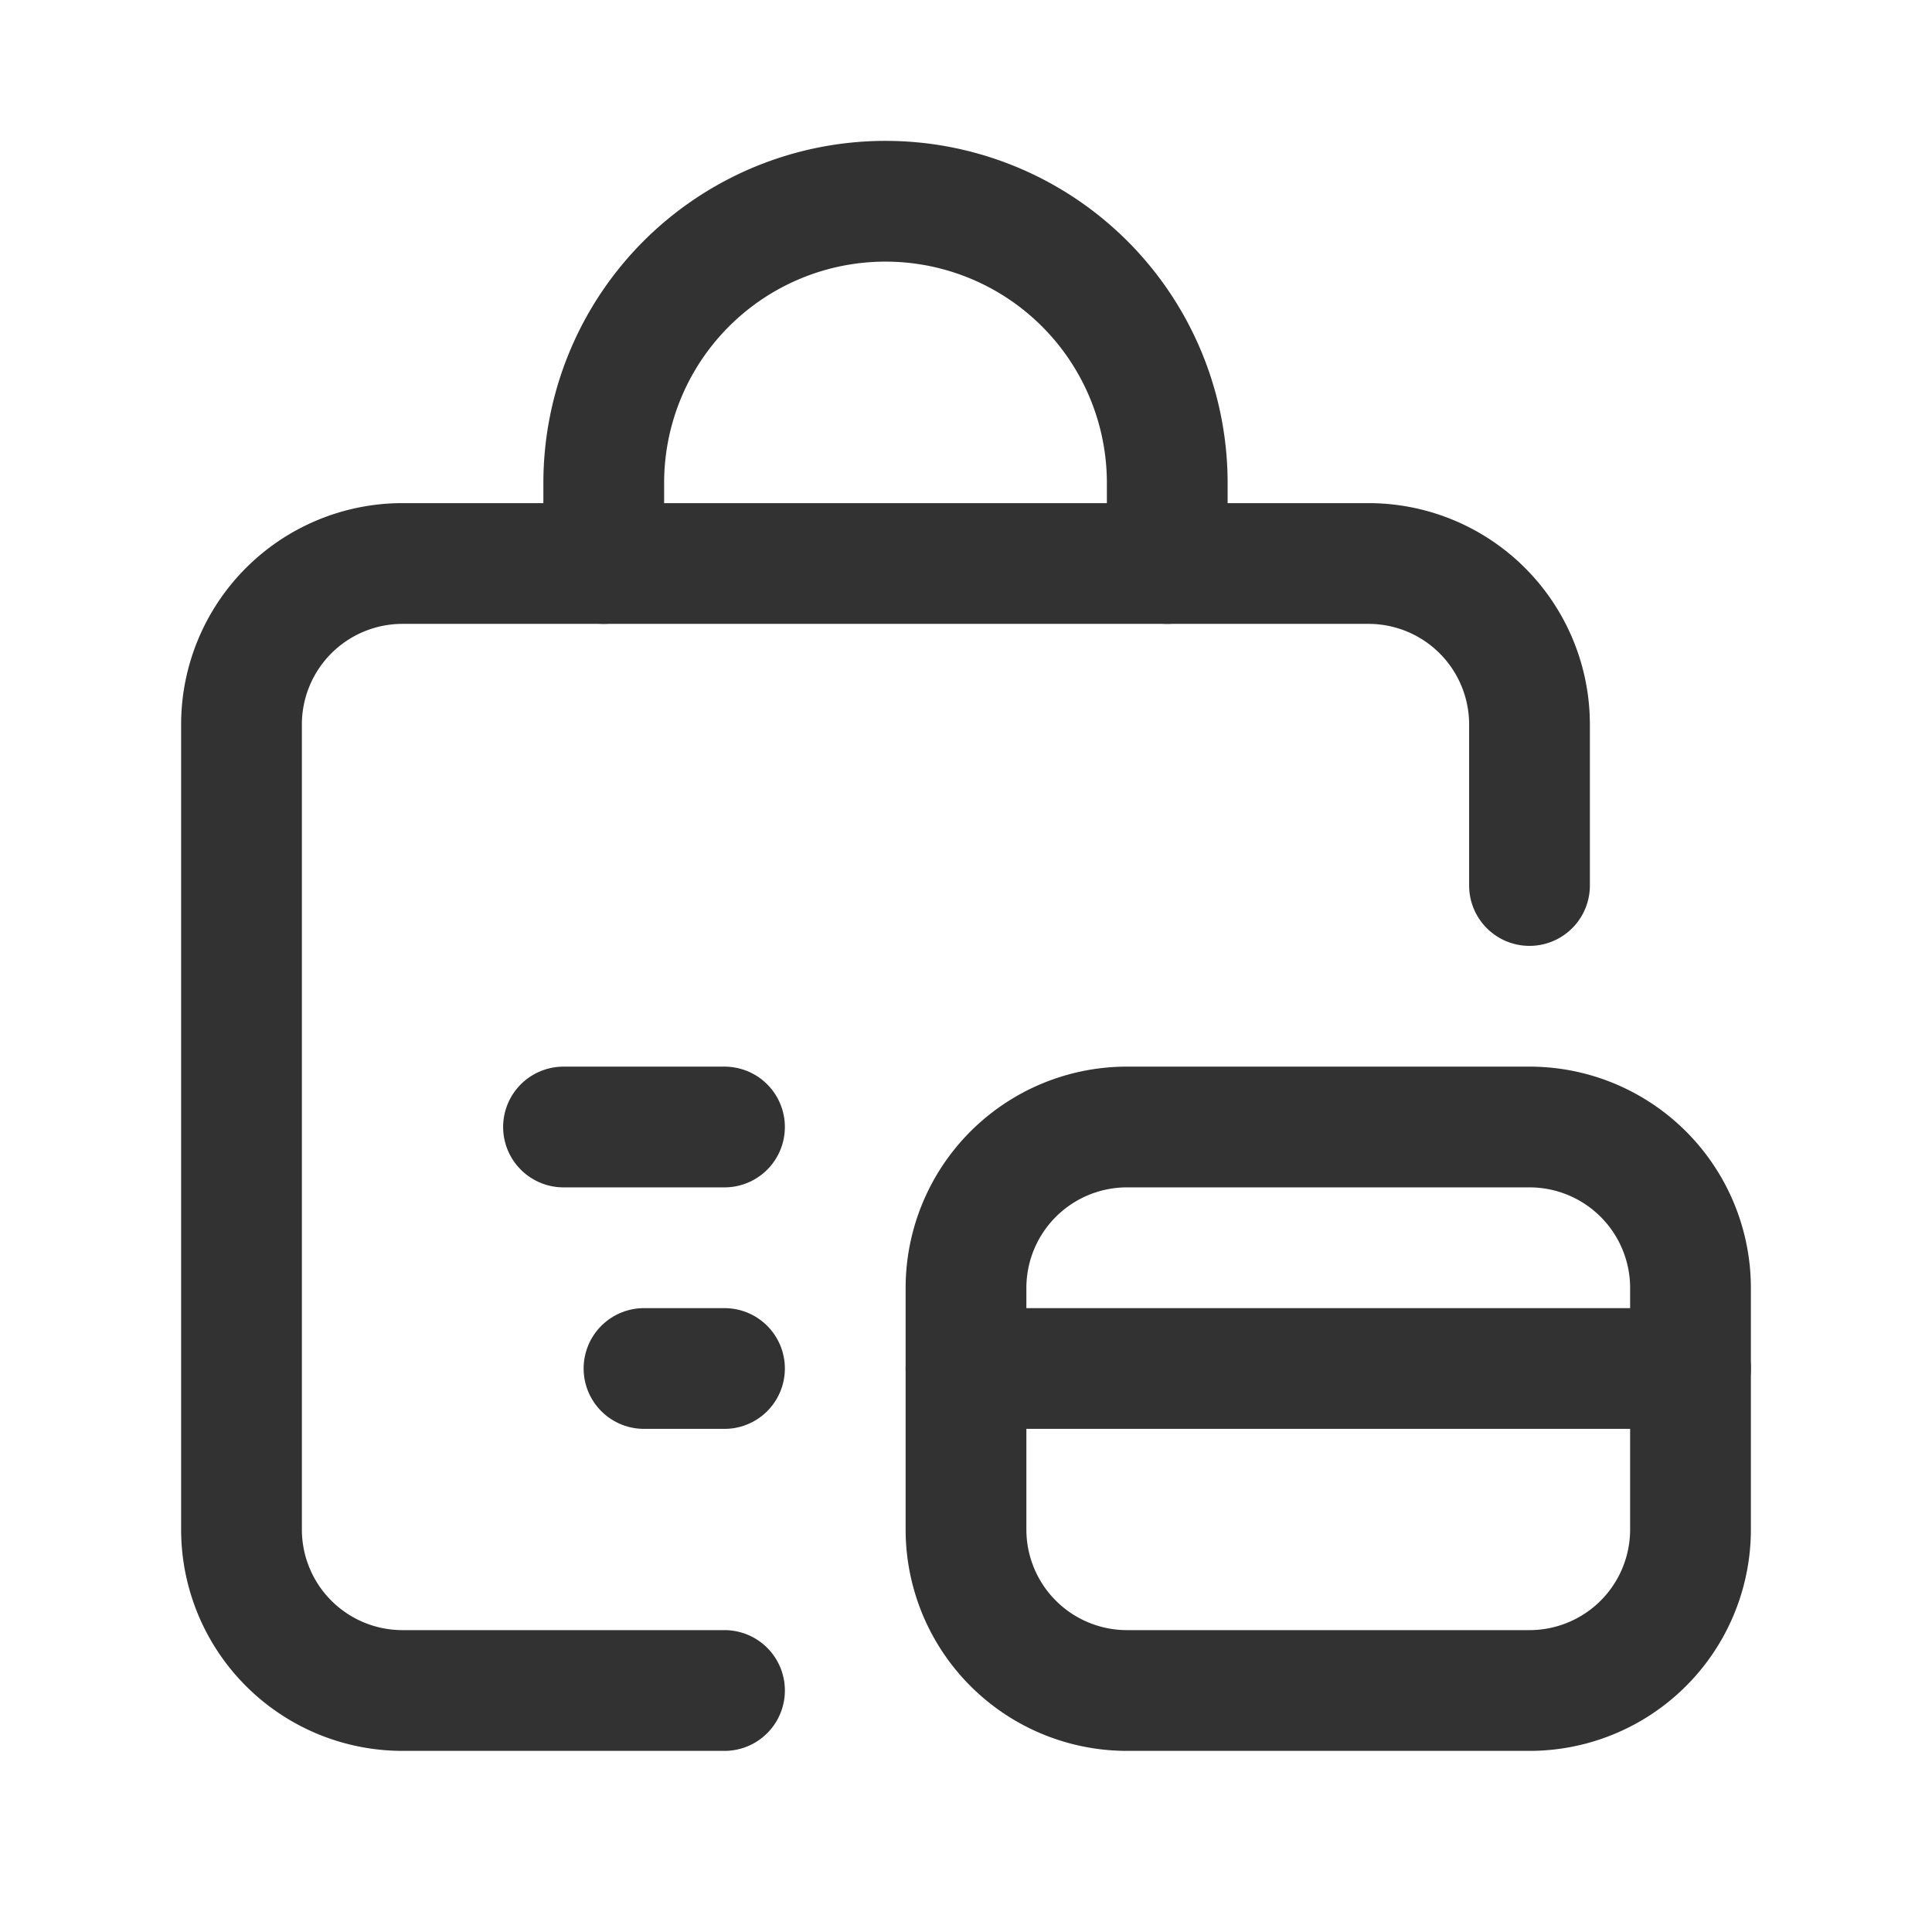 <svg id="Layer_3" data-name="Layer 3" xmlns="http://www.w3.org/2000/svg" viewBox="0 0 24 24"><path d="M24,0H0V24H24Z" fill="none"/><line x1="7" y1="14" x2="9" y2="14" fill="none" stroke="#323232" stroke-linecap="round" stroke-linejoin="round" stroke-width="1.5"/><line x1="8" y1="17" x2="9" y2="17" fill="none" stroke="#323232" stroke-linecap="round" stroke-linejoin="round" stroke-width="1.5"/><path d="M9,21H5a2,2,0,0,1-2-2V9A2,2,0,0,1,5,7H17a2,2,0,0,1,2,2v2" fill="none" stroke="#323232" stroke-linecap="round" stroke-linejoin="round" stroke-width="1.5"/><path d="M14.5,7V6A3.5,3.5,0,0,0,11,2.5h0A3.5,3.5,0,0,0,7.5,6h0V7" fill="none" stroke="#323232" stroke-linecap="round" stroke-linejoin="round" stroke-width="1.5"/><path d="M12,16v3a2,2,0,0,0,2,2h5a2,2,0,0,0,2-2V16a2,2,0,0,0-2-2H14A2,2,0,0,0,12,16Z" fill="none" stroke="#323232" stroke-linecap="round" stroke-linejoin="round" stroke-width="1.5"/><path d="M21,17H12" fill="none" stroke="#323232" stroke-linecap="round" stroke-linejoin="round" stroke-width="1.5"/></svg>